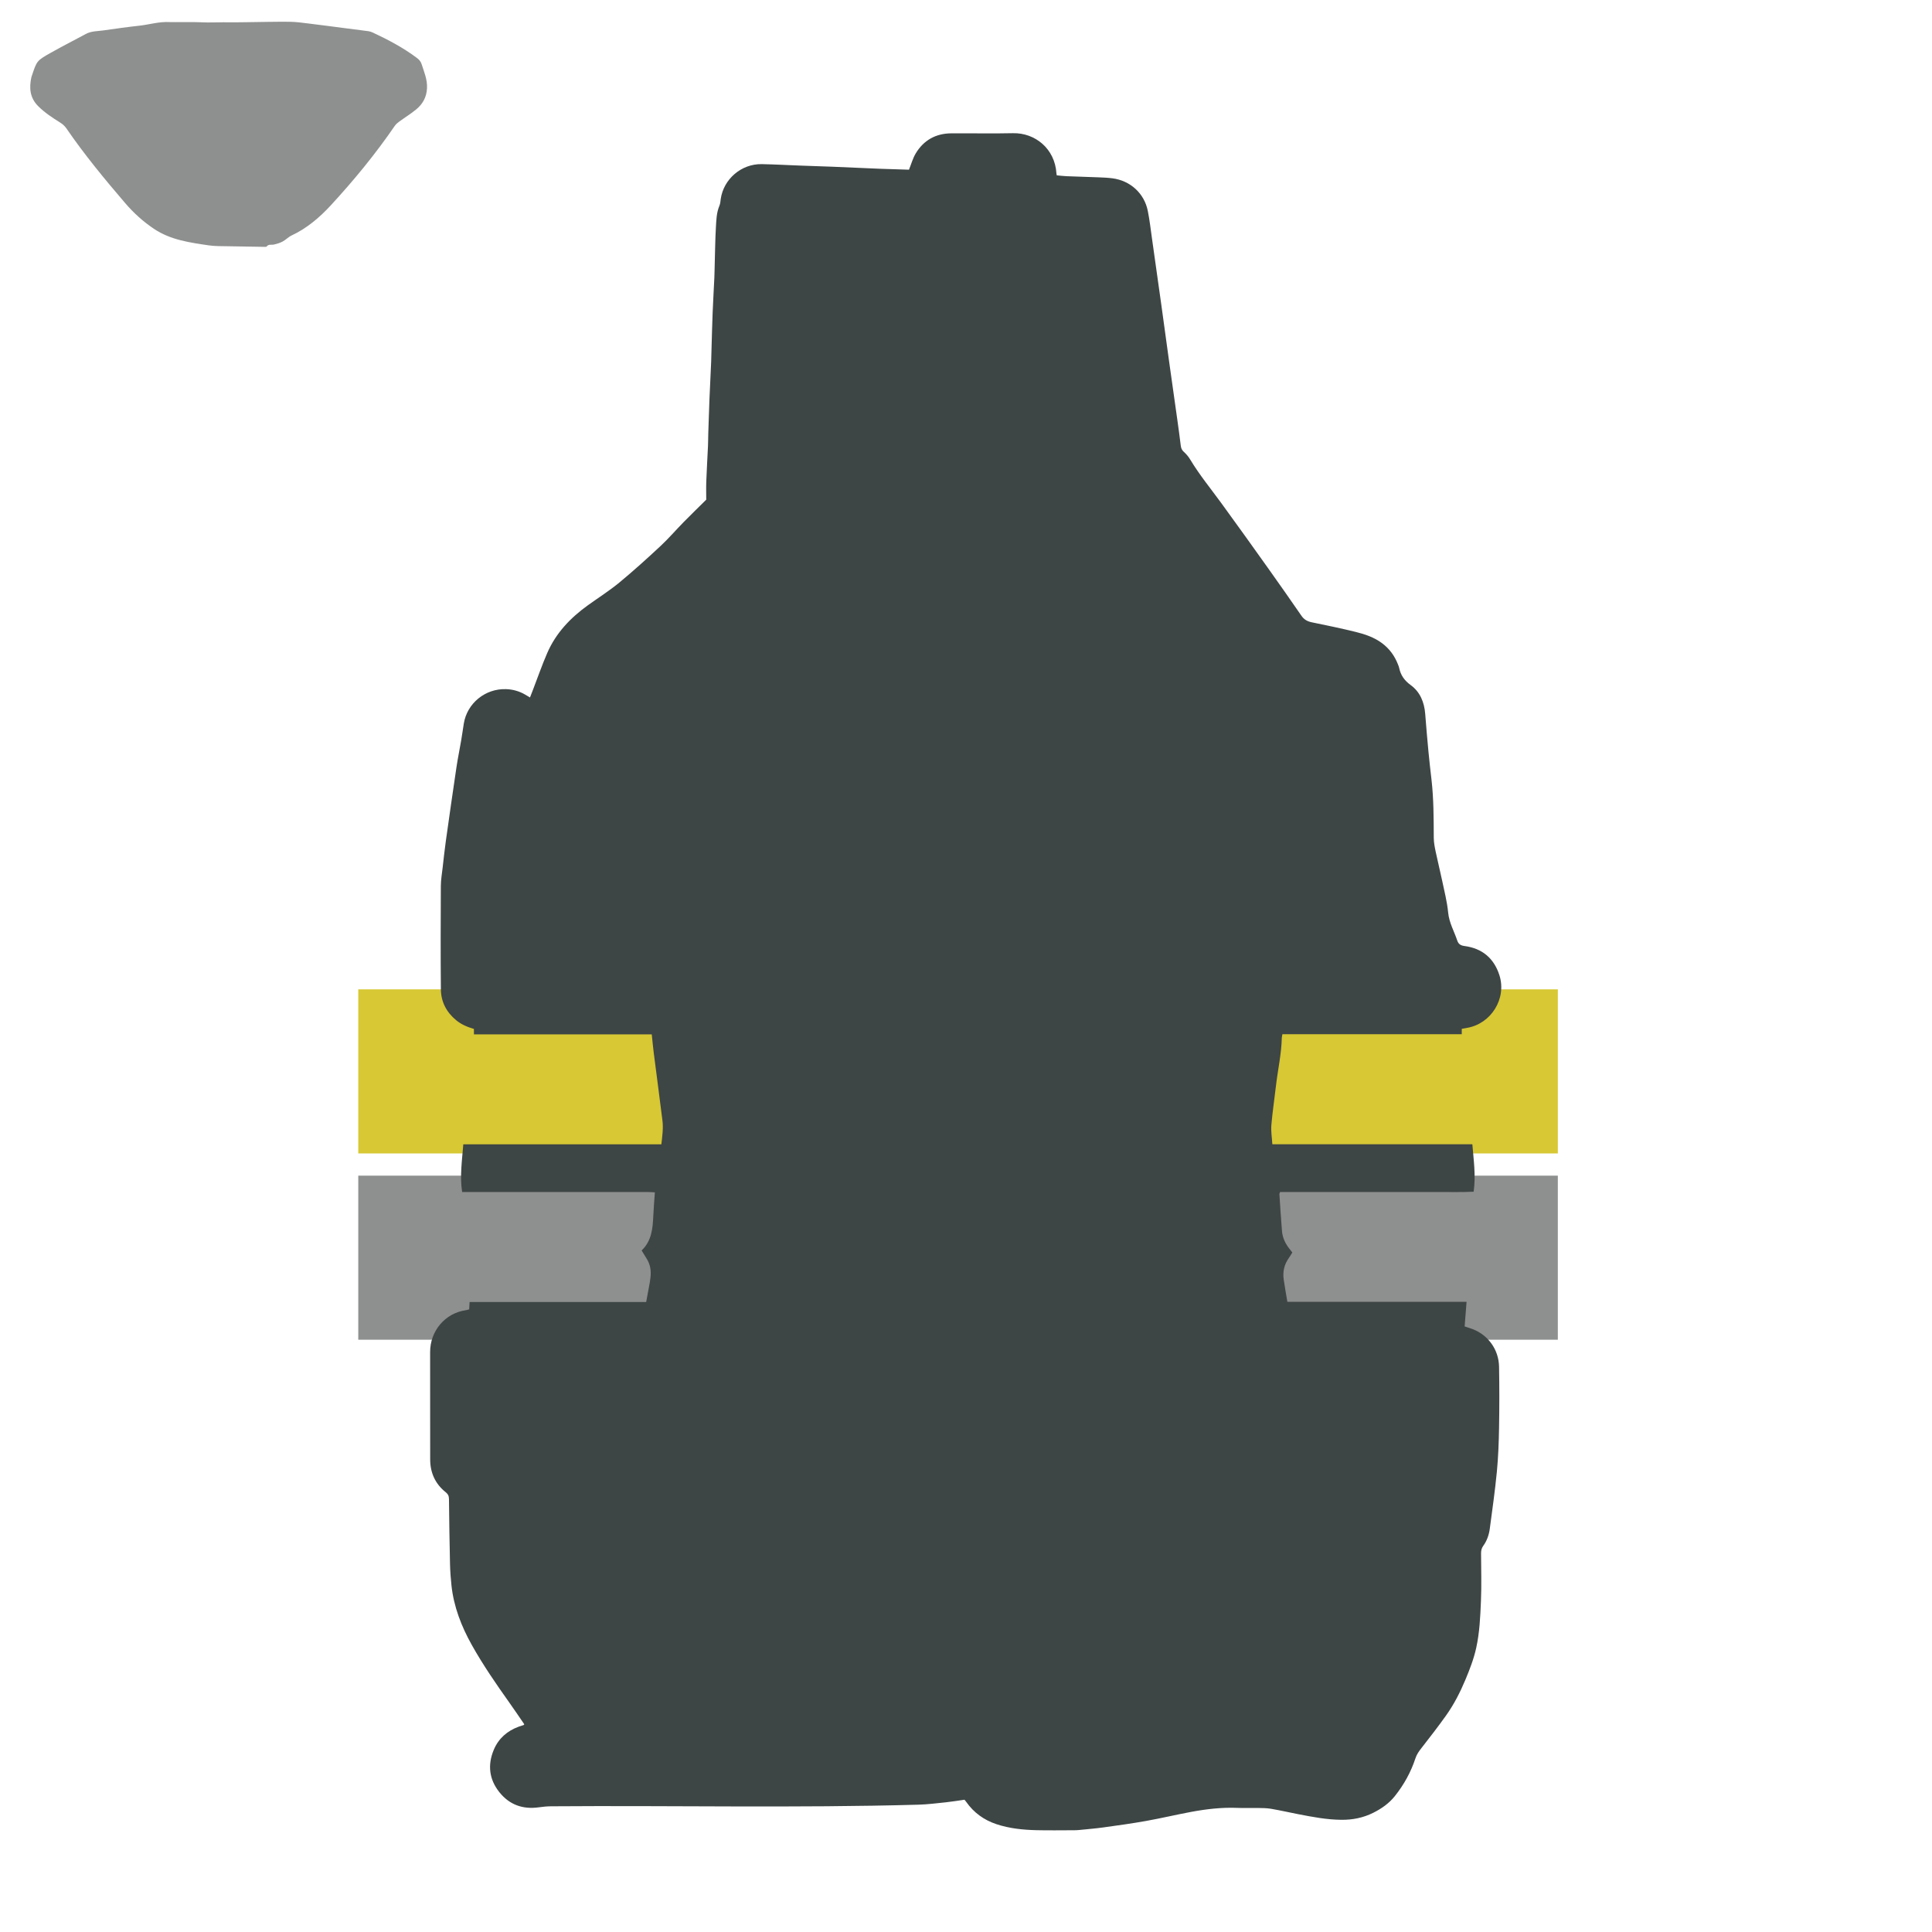 <?xml version="1.0" encoding="utf-8"?>
<!-- Generator: Adobe Illustrator 16.0.0, SVG Export Plug-In . SVG Version: 6.00 Build 0)  -->
<!DOCTYPE svg PUBLIC "-//W3C//DTD SVG 1.1//EN" "http://www.w3.org/Graphics/SVG/1.1/DTD/svg11.dtd">
<svg version="1.1" id="Layer_1" xmlns:x="http://ns.adobe.com/Extensibility/1.0/" xmlns:i="http://ns.adobe.com/AdobeIllustrator/10.0/" xmlns:graph="http://ns.adobe.com/Graphs/1.0/"
	 xmlns="http://www.w3.org/2000/svg" xmlns:xlink="http://www.w3.org/1999/xlink" xmlns:a="http://ns.adobe.com/AdobeSVGViewerExtensions/3.0/"
	 x="0px" y="0px" width="850.391px" height="850.39px" viewBox="0 0 850.391 850.39" enable-background="new 0 0 850.391 850.39"
	 xml:space="preserve">
<rect x="157.696" y="517.475" fill="#8E908F" width="528" height="72.22"/>
<rect x="157.696" y="435.475" fill="#D7C834" width="528" height="72.22"/>
<path fill="#3E4545" d="M310.86,219.933c0-2.455-0.085-5.258,0.019-8.055c0.193-5.194,0.511-10.383,0.748-15.576
	c0.085-1.865,0.066-3.735,0.126-5.602c0.161-4.97,0.313-9.941,0.517-14.911c0.225-5.505,0.513-11.009,0.753-16.514
	c0.085-1.943,0.104-3.889,0.162-5.833c0.158-5.283,0.281-10.567,0.492-15.847c0.205-5.117,0.516-10.229,0.751-15.346
	c0.096-2.098,0.11-4.201,0.171-6.3c0.154-5.281,0.207-10.568,0.509-15.841c0.185-3.23,0.254-6.511,1.567-9.594
	c0.384-0.901,0.426-1.957,0.568-2.95c1.234-8.627,8.962-15.506,18.109-15.323c5.671,0.113,11.337,0.434,17.007,0.646
	c4.661,0.174,9.324,0.301,13.984,0.491c6.988,0.284,13.973,0.623,20.961,0.903c4.341,0.173,8.686,0.28,12.794,0.41
	c1.006-2.485,1.675-5.003,2.963-7.151c3.507-5.85,8.846-8.811,15.677-8.857c9.035-0.062,18.075,0.147,27.105-0.06
	c9.766-0.223,18.484,6.832,19.152,17.662c0.015,0.229,0.071,0.454,0.142,0.888c1.405,0.127,2.839,0.319,4.278,0.377
	c4.737,0.191,9.478,0.314,14.215,0.506c2.016,0.082,4.04,0.164,6.037,0.426c7.868,1.032,14.001,6.611,15.553,14.352
	c0.822,4.1,1.288,8.272,1.878,12.417c1.376,9.676,2.741,19.353,4.089,29.033c1.155,8.297,2.267,16.601,3.422,24.898
	c1.165,8.373,2.368,16.741,3.54,25.114c0.549,3.917,1.096,7.835,1.568,11.761c0.136,1.133,0.438,2.002,1.344,2.813
	c1.087,0.972,2.073,2.14,2.825,3.391c4.056,6.75,9.047,12.824,13.674,19.163c7.015,9.611,13.93,19.297,20.835,28.989
	c4.872,6.838,9.689,13.716,14.458,20.627c1.146,1.66,2.589,2.467,4.533,2.865c6.471,1.323,12.943,2.664,19.354,4.243
	c4.066,1.002,8.062,2.352,11.512,4.899c3.285,2.425,5.589,5.586,7.072,9.367c0.199,0.507,0.419,1.016,0.528,1.545
	c0.669,3.226,2.311,5.57,5.088,7.588c4.157,3.021,5.992,7.572,6.387,12.702c0.429,5.572,0.912,11.14,1.438,16.703
	c0.387,4.089,0.864,8.17,1.332,12.25c0.977,8.513,0.954,17.06,1.001,25.609c0.012,2.064,0.435,4.147,0.859,6.182
	c0.879,4.217,1.944,8.396,2.826,12.612c0.977,4.668,2.19,9.328,2.642,14.054c0.428,4.495,2.646,8.232,4.006,12.326
	c0.529,1.591,1.525,2.191,3.219,2.415c7.769,1.028,12.94,5.391,15.33,12.821c3.299,10.259-3.61,21.402-14.241,23.204
	c-0.757,0.128-1.51,0.276-2.317,0.424c0,0.779,0,1.448,0,2.371c-26.316,0-52.597,0-78.949,0c-0.117,0.681-0.251,1.125-0.262,1.574
	c-0.173,7.265-1.815,14.349-2.627,21.535c-0.638,5.645-1.505,11.267-1.974,16.923c-0.221,2.669,0.255,5.396,0.432,8.397
	c29.43,0,58.665,0,88.035,0c0.572,7.07,1.578,13.812,0.573,20.892c-5.631,0.284-11.279,0.089-16.921,0.124
	c-5.687,0.035-11.373,0.008-17.059,0.008c-5.687,0-11.373,0-17.059,0c-5.687,0-11.372,0-17.059,0c-5.682,0-11.364,0-17.092,0
	c-0.132,0.396-0.322,0.683-0.304,0.957c0.356,5.437,0.67,10.877,1.139,16.304c0.262,3.022,1.568,5.678,3.503,8.015
	c0.345,0.416,0.663,0.854,1.041,1.346c-0.51,0.816-0.957,1.633-1.499,2.382c-2.072,2.862-2.786,6.061-2.291,9.514
	c0.462,3.218,1.047,6.417,1.608,9.808c26.322,0,52.457,0,78.878,0c-0.292,3.737-0.566,7.235-0.85,10.841
	c1.213,0.403,2.389,0.744,3.527,1.182c6.851,2.63,11.489,9.03,11.626,16.542c0.162,8.955,0.154,17.917-0.001,26.871
	c-0.112,6.44-0.345,12.897-0.96,19.305c-0.809,8.407-2.01,16.778-3.121,25.154c-0.36,2.718-1.268,5.301-2.891,7.55
	c-0.728,1.007-0.957,2.048-0.95,3.26c0.034,7.011,0.244,14.03-0.049,21.028c-0.287,6.887-0.583,13.796-2.078,20.588
	c-1.06,4.816-2.815,9.366-4.7,13.887c-2.341,5.616-5.104,11.022-8.64,15.974c-3.475,4.865-7.138,9.599-10.818,14.312
	c-1.065,1.364-2.027,2.706-2.573,4.37c-2.006,6.119-5.07,11.67-9.085,16.705c-2.58,3.234-5.877,5.533-9.527,7.354
	c-4.387,2.188-8.994,3.119-13.958,3.084c-6.518-0.046-12.82-1.272-19.149-2.5c-3.965-0.77-7.905-1.677-11.885-2.354
	c-1.902-0.323-3.87-0.316-5.811-0.352c-2.959-0.054-5.924,0.091-8.879-0.035c-6.963-0.296-13.827,0.514-20.638,1.788
	c-6.567,1.229-13.075,2.78-19.65,3.954c-6.267,1.119-12.579,1.988-18.886,2.86c-3.535,0.489-7.1,0.769-10.652,1.128
	c-0.695,0.07-1.397,0.1-2.096,0.101c-5.53,0.008-11.063,0.108-16.591-0.023c-5.992-0.143-11.947-0.745-17.682-2.658
	c-5.481-1.828-9.941-5.061-13.274-9.811c-0.219-0.312-0.473-0.599-0.746-0.94c-2.73,0.385-5.404,0.84-8.095,1.123
	c-4.09,0.429-8.186,0.95-12.29,1.064c-53.878,1.506-107.769,0.302-161.653,0.706c-1.776,0.014-3.563,0.199-5.325,0.446
	c-7.043,0.99-12.953-1.107-17.388-6.671c-4.507-5.653-5.221-12.012-2.447-18.638c2.087-4.985,5.886-8.314,10.955-10.18
	c0.725-0.267,1.47-0.48,2.202-0.728c0.057-0.019,0.088-0.111,0.262-0.346c-2.194-3.186-4.389-6.462-6.673-9.674
	c-5.816-8.18-11.513-16.459-16.414-25.207c-4.574-8.164-7.97-16.867-8.965-26.305c-0.325-3.086-0.559-6.192-0.629-9.293
	c-0.217-9.564-0.361-19.13-0.458-28.696c-0.013-1.307-0.43-2.141-1.435-2.942c-4.615-3.682-6.822-8.588-6.839-14.429
	c-0.047-15.734,0.011-31.469-0.026-47.203c-0.023-9.485,6.695-17.158,15.544-18.463c0.527-0.078,1.041-0.253,1.658-0.407
	c0.056-1.048,0.109-2.039,0.174-3.237c25.836,0,51.665,0,77.726,0c0.549-2.956,1.076-5.755,1.585-8.558
	c0.125-0.688,0.198-1.388,0.287-2.082c0.386-3.029-0.024-5.895-1.71-8.512c-0.711-1.104-1.374-2.238-2.164-3.532
	c4.354-4.136,4.887-9.537,5.129-15.059c0.15-3.415,0.448-6.822,0.698-10.515c-1.094-0.055-2.071-0.146-3.047-0.146
	c-26.25-0.008-52.5-0.006-78.749-0.006c-0.999,0-1.999,0-3.042,0c-1.073-7.12-0.021-13.926,0.522-21.002c29.109,0,58.049,0,87.182,0
	c0.395-3.623,0.89-7.017,0.47-10.422c-1.226-9.963-2.567-19.911-3.836-29.868c-0.333-2.617-0.568-5.247-0.872-8.098
	c-26.08,0-52.144,0-78.272,0c0-0.908,0-1.584,0-2.391c-2.823-0.826-5.527-1.931-7.848-3.854c-4.267-3.536-6.646-8.104-6.699-13.562
	c-0.148-15.188-0.091-30.377-0.014-45.566c0.014-2.698,0.493-5.396,0.799-8.09c0.438-3.853,0.849-7.711,1.387-11.55
	c1.52-10.829,3.063-21.655,4.672-32.471c0.594-3.989,1.417-7.945,2.097-11.923c0.417-2.442,0.749-4.898,1.142-7.345
	c1.445-8.994,9.479-15.555,18.706-15.198c2.917,0.113,5.675,0.882,8.219,2.347c0.666,0.383,1.321,0.785,2.212,1.316
	c0.456-1.168,0.873-2.226,1.281-3.286c2.094-5.438,4.002-10.955,6.321-16.295c3.821-8.804,10.233-15.504,17.944-21.043
	c4.609-3.311,9.429-6.365,13.796-9.969c6.229-5.139,12.223-10.574,18.134-16.08c3.58-3.335,6.781-7.073,10.212-10.572
	C304.136,226.532,307.373,223.39,310.86,219.933z"/>
<path fill="#8E908F" d="M74.602,9.717c3.604,0,7.207-0.02,10.81,0.008c1.982,0.015,3.963,0.148,5.945,0.159
	c2.292,0.012,4.584-0.065,6.876-0.079c1.904-0.011,3.808,0.024,5.711,0.018c1.61-0.005,3.219-0.043,4.829-0.062
	c6.237-0.074,12.475-0.233,18.71-0.179c2.76,0.024,5.522,0.422,8.271,0.754c5.362,0.647,10.715,1.371,16.072,2.059
	c3.446,0.442,6.896,0.858,10.337,1.333c0.675,0.093,1.353,0.335,1.977,0.626c6.75,3.15,13.321,6.622,19.325,11.123
	c0.964,0.723,1.71,1.503,2.092,2.7c1.117,3.496,2.593,6.842,2.395,10.711c-0.203,3.945-1.925,6.938-4.778,9.287
	c-2.333,1.921-4.93,3.508-7.375,5.293c-0.734,0.536-1.492,1.141-2,1.883c-8.498,12.415-18.019,23.984-28.172,35.007
	c-4.983,5.411-10.554,10.13-17.271,13.286c-1.421,0.667-2.565,1.927-3.961,2.672c-1.192,0.636-2.541,1.034-3.864,1.333
	c-1.081,0.244-2.34-0.29-3.192,0.884c-0.096,0.132-0.417,0.133-0.633,0.13c-5.551-0.083-11.104-0.152-16.656-0.274
	c-2.695-0.06-5.421,0.013-8.076-0.378c-8.393-1.237-16.837-2.352-24.189-7.27c-4.751-3.178-8.963-6.994-12.674-11.324
	c-9.09-10.608-17.996-21.376-25.916-32.942c-0.775-1.131-1.739-1.918-2.885-2.632c-3.353-2.089-6.636-4.264-9.486-7.091
	c-3.715-3.685-4.047-8.066-2.999-12.84c0.033-0.152,0.1-0.297,0.149-0.446c2.225-6.663,2.181-6.743,8.254-10.17
	c5.132-2.895,10.39-5.558,15.573-8.361c2.415-1.306,5.09-1.18,7.67-1.547c5.27-0.75,10.542-1.499,15.832-2.076
	C65.728,10.828,70.076,9.446,74.602,9.717z"/>
</svg>
